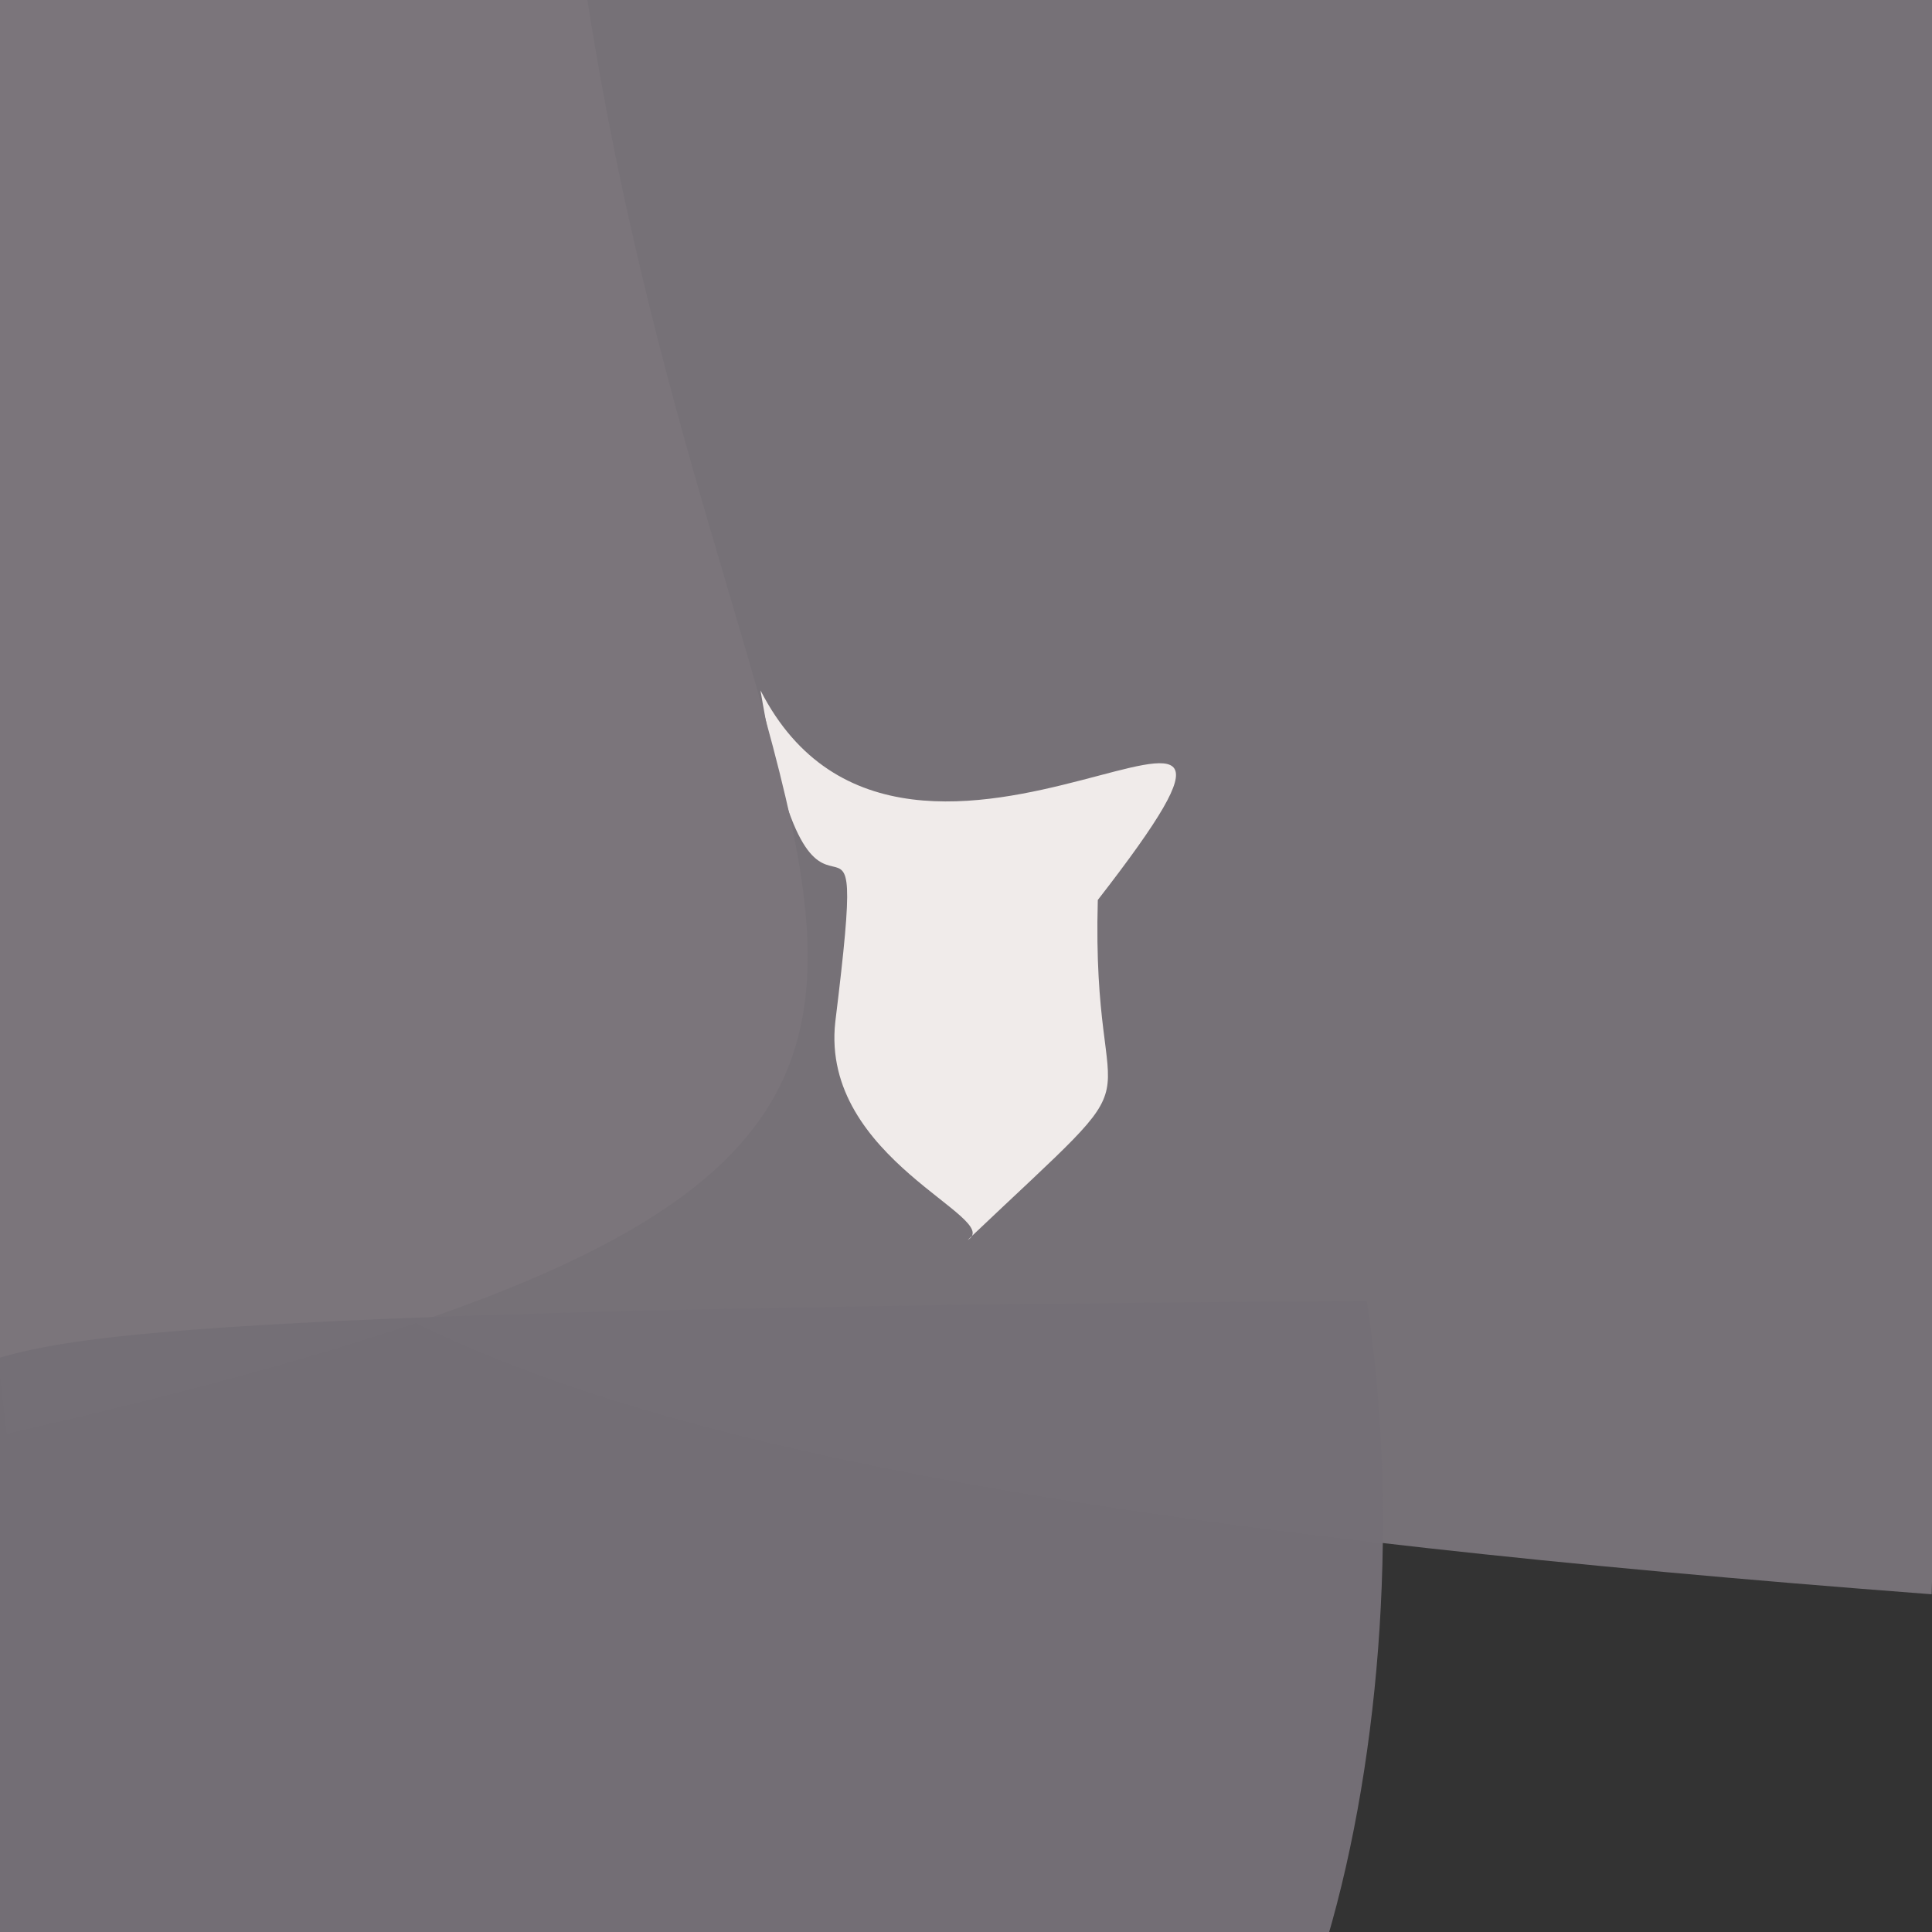 <?xml version="1.0" ?>
<svg height="768" version="1.1" width="768" xmlns="http://www.w3.org/2000/svg">
  <rect width="100%" height="100%" fill="#333333" stroke="none"/>
  <defs/>
  <g>
    <path d="M 767.857 633.746 C 164.681 587.966 142.245 517.601 13.037 417.501 C 96.561 -295.981 259.093 -225.707 424.638 -149.846 C 535.857 -14.993 542.951 -14.983 748.367 -12.923 C 776.199 -42.895 788.266 -56.536 767.857 633.746" fill="rgb(118, 113, 119)" opacity="1" stroke="rgb(40, 7, 162)" stroke-linecap="round" stroke-linejoin="round" stroke-opacity="0.15" stroke-width="0.0"/>
    <path d="M 436.393 357.757 C 433.678 454.847 465.769 415.923 384.682 492.905 C 399.488 484.262 325.987 460.898 332.041 406.221 C 346.823 286.035 324.13 405.466 302.306 274.434 C 361.435 390.1 538.486 226.255 436.393 357.757" fill="rgb(247, 242, 240)" opacity="0.944" stroke="rgb(148, 223, 127)" stroke-linecap="round" stroke-linejoin="round" stroke-opacity="0.647" stroke-width="0.0"/>
    <path d="M 230.678 -18.883 C 288.4 388.276 489.603 458.738 2.765 569.86 C -37.366 233.885 -14.341 219.449 -12.293 118.692 C -11.26 109.9 -12.759 106.127 -42.453 -4.511 C 86.894 -14.351 105.895 -16.388 230.678 -18.883" fill="rgb(123, 117, 123)" opacity="1.0" stroke="rgb(198, 179, 177)" stroke-linecap="round" stroke-linejoin="round" stroke-opacity="0.696" stroke-width="0.0"/>
    <path d="M 418.45 890.388 C 192.741 784.11 172.955 783.207 -14.671 778.959 C -15.927 742.805 -14.776 727.789 -11.517 543.144 C 21.661 533.34 37.743 520.444 543.317 517.174 C 568.695 681.978 517.206 905.54 418.45 890.388" fill="rgb(116, 111, 118)" opacity="0.991" stroke="rgb(158, 190, 84)" stroke-linecap="round" stroke-linejoin="round" stroke-opacity="0.961" stroke-width="0.0"/>
  </g>
</svg>
